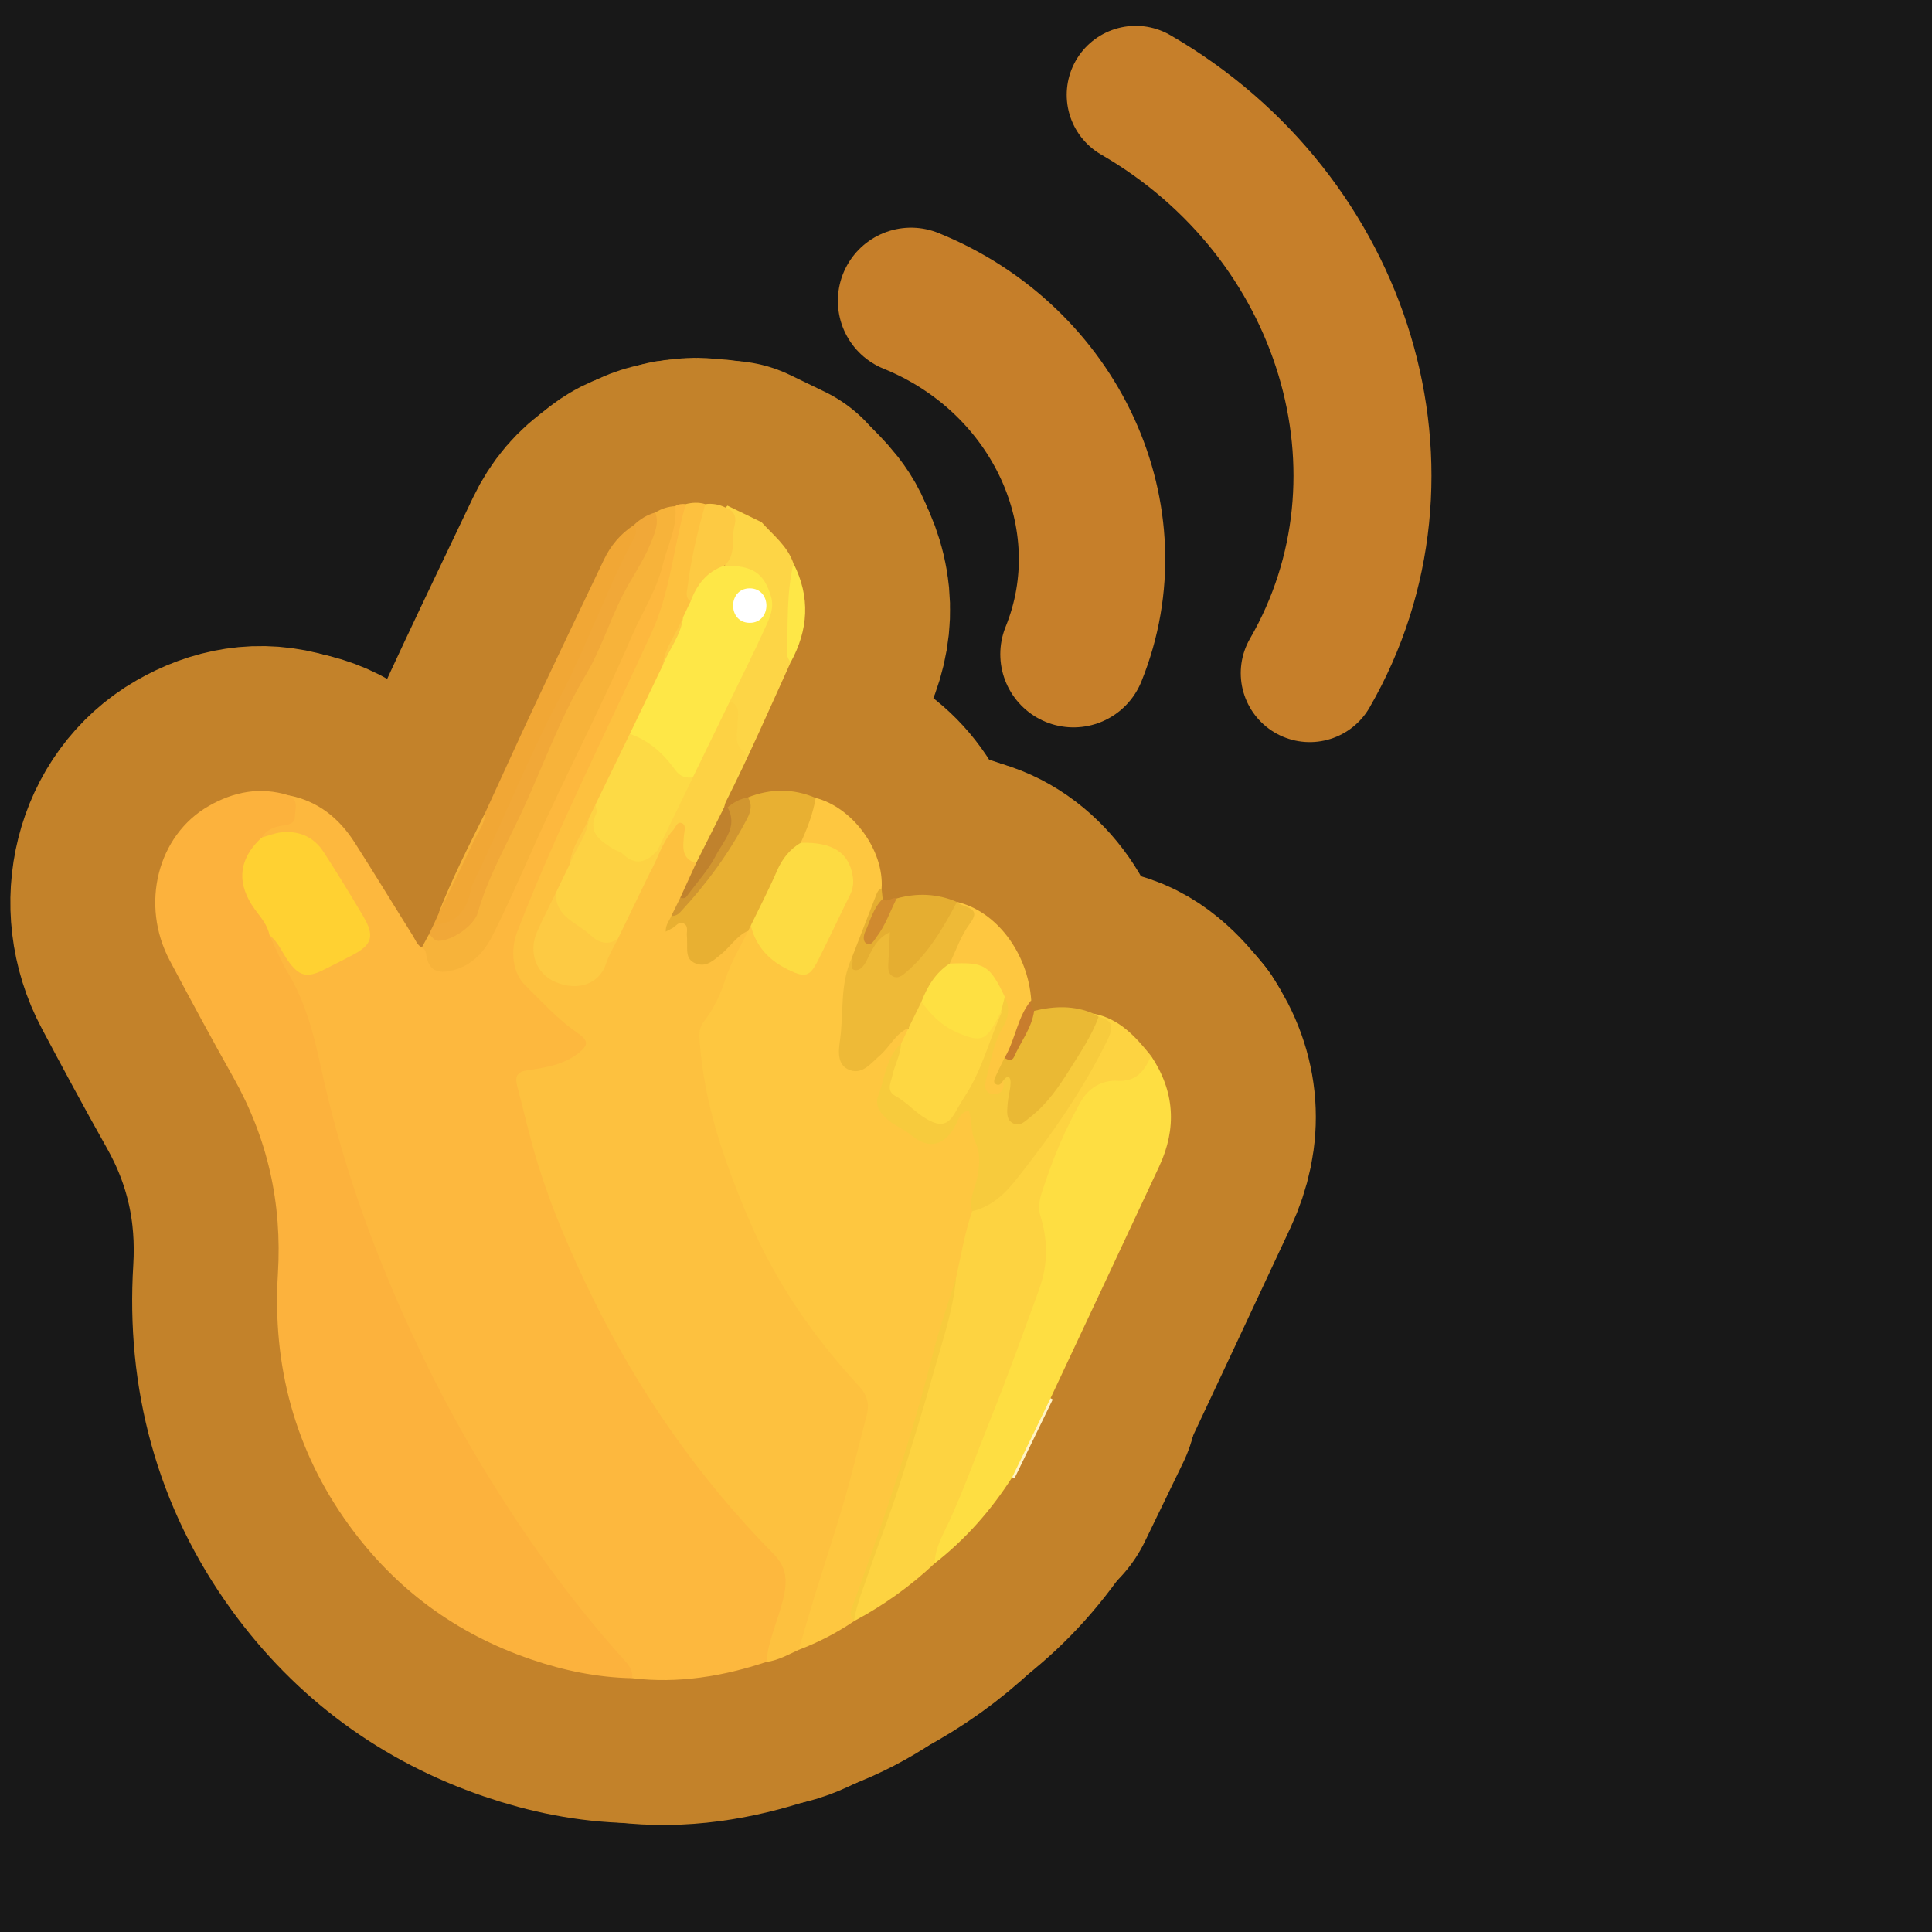 <?xml version="1.0" encoding="UTF-8"?>
<svg xmlns="http://www.w3.org/2000/svg" width="280" height="280" xmlns:xlink="http://www.w3.org/1999/xlink" viewBox="0 0 280 280">
  <rect x="0" y="0" width="280" height="280" fill="#333333" stroke="none"/>
  <g id="Layer_8" data-name="Layer 8">
    <rect x="-2768.911" y="-1106.199" width="6875.234" height="4669.277" fill="#181818" stroke="#181818" stroke-miterlimit="10"/>
  </g>
  <g id="Pattern">
    <a xlink:href="https://www.notion.so/dmmnotes/disposition-processes-fb1e9ec7314f439eb39460a6edf4e078?pvs=4">
      <g>
        <g>
          <path d="M110.367,75.673c1.687,1.882,3.773,3.455,4.627,5.981.132,4.801-.619,9.575-.429,14.378-3.076,6.803-6.069,13.644-9.437,20.311-.867-.684-.238-1.404.01-2.055.398-1.044.921-2.039,1.441-3.029.522-.996.683-1.924.038-2.958-.541-.867-.46-1.895-.346-2.868.16-1.362.001-2.645-.688-3.846.036-1.696,1.073-3.011,1.729-4.465.951-2.109,2.071-4.14,2.99-6.263,1.994-4.611.493-7.421-4.412-8.361-.278-.053-.541-.144-.786-.281-.275-1.682.718-3.164.732-4.843.012-1.36.057-2.626-.676-3.811.095-.087.182-.183.259-.286l4.946,2.398Z" fill="none" stroke="#c3822a" stroke-linecap="round" stroke-linejoin="round" stroke-width="42"/>
          <path d="M152.255,202.636c.109.054.215.115.317.182-1.845,3.805-3.69,7.61-5.535,11.415-.115-.042-.229-.089-.342-.139-.061-.197-.206-.392-.14-.598,1.215-3.775,2.927-7.31,5.142-10.6.121-.18.364-.186.557-.259Z" fill="none" stroke="#c3822a" stroke-linecap="round" stroke-linejoin="round" stroke-width="42"/>
          <path d="M111.07,240.862c-6.327,2.092-12.778,3.163-19.455,2.358-2.252-3.507-5.196-6.463-7.769-9.716-6.218-7.861-11.841-16.114-16.807-24.809-6.832-11.96-12.438-24.478-16.667-37.592-2.14-6.636-3.937-13.375-5.219-20.231-.502-2.683-1.451-5.144-2.792-7.471-1.163-2.018-2.041-4.176-3.181-6.203-.295-.524-.714-1.109-.111-1.723.953-.033,1.297.729,1.724,1.356.515.757.989,1.544,1.547,2.269,1.447,1.879,2.203,2.051,4.294.988,1.444-.734,2.888-1.468,4.323-2.22,2.286-1.198,2.635-2.06,1.432-4.37-1.824-3.499-3.951-6.828-6.218-10.056-1.224-1.743-3.045-2.437-5.175-2.262-.494.041-.963.204-1.441.326-.542.138-1.09.337-1.629-.015-.191-1.352.909-1.627,1.77-1.984,2.978-1.235,3.029-1.288,2.106-4.246,4.26.803,7.338,3.308,9.607,6.857,2.869,4.489,5.631,9.046,8.464,13.558.363.578.575,1.299,1.266,1.633.715-.079.941.452,1.23.946,1.151,1.968,2.258,2.337,4.288,1.254,2.047-1.092,3.507-2.788,4.54-4.865,2.292-4.604,4.307-9.331,6.395-14.028,2.718-6.114,6.133-11.933,8.623-18.13,2.84-7.066,6.857-13.591,9.243-20.843.9-2.735,1.355-5.598,2.399-8.29.467-.313.99-.344,1.527-.295.414.834.131,1.668-.052,2.478-1.954,8.663-3.961,17.288-8.402,25.147-2.11,3.735-3.838,7.691-5.657,11.584-3.693,7.906-6.999,15.981-10.192,24.097-1.019,2.591.547,4.74,2.153,6.653,2.046,2.437,4.538,4.399,6.988,6.408,1.524,1.25,1.457,2.366-.108,3.644-1.634,1.334-3.628,1.832-5.632,2.264-3.222.694-3.282.793-2.502,4.072,2.26,9.497,5.617,18.593,9.882,27.368,6.895,14.185,15.744,26.998,26.806,38.256,1.225,1.247,1.953,2.68,1.736,4.355-.517,3.986-1.7,7.804-3.337,11.478Z" fill="none" stroke="#c3822a" stroke-linecap="round" stroke-linejoin="round" stroke-width="42"/>
          <path d="M111.07,240.862c.304-3.521,2.03-6.668,2.644-10.117.384-2.158.047-3.859-1.586-5.516-10.772-10.934-19.457-23.36-26.23-37.135-3.07-6.244-5.831-12.616-7.9-19.257-1.186-3.808-2.068-7.711-3.071-11.576-.329-1.267.086-1.944,1.49-2.147,2.567-.37,5.162-.774,7.313-2.413,1.604-1.223,1.603-1.88-.055-3.014-2.84-1.943-5.107-4.509-7.545-6.881-1.927-1.874-2.161-5.187-1.188-7.713,5.742-14.897,12.998-29.102,19.584-43.614,2.388-5.262,3.031-11.315,4.473-17.006.12-.474.257-.943.387-1.415.945-.241,1.889-.286,2.833.003.432.906.062,1.773-.142,2.642-.667,2.845-1.33,5.689-1.766,8.582-.157,1.044-.165,2.073.018,3.111-.076.881-.451,1.655-.846,2.423-1.033,2.324-2.503,4.455-3.054,6.989-1.271,3.39-3.017,6.556-4.599,9.799-1.56,3.401-3.234,6.746-4.867,10.111-.42.658-.728,1.376-1.074,2.073-.946,2.192-2.336,4.188-2.88,6.556-.403,1.438-1.141,2.73-1.771,4.068-1.021,1.915-2.016,3.85-2.822,5.864-1.14,2.85-.163,5.227,2.523,6.454,2.673,1.221,4.983.346,6.395-2.455.63-1.25,1.267-2.499,1.793-3.802,1.429-2.988,2.864-5.969,4.323-8.938.843-1.447,1.505-2.987,2.252-4.484.407-.816.883-1.573,1.514-2.243.497-.528,1.024-1.107,1.772-.792.629.265.758,1.018.683,1.641-.214,1.775.367,3.269,1.441,4.627-.038,1.863-1.309,3.234-1.933,4.862-.373.846-.815,1.659-1.226,2.484-.169.385-.396.742-.645,1.178.725-.075,1.37-.772,2.085-.212.627.491.591,1.224.68,1.922.161,1.257-.478,2.938,1.177,3.513,1.59.553,2.518-.9,3.581-1.772.709-.581,1.28-1.318,2.001-1.876.481-.372.976-1.206,1.731-.319.065.437-.012.87-.227,1.229-2.282,3.803-2.936,8.39-5.758,11.936-.705.886-.681,1.962-.594,3.035.315,3.873.989,7.692,2.052,11.419,3.898,13.666,10.071,26.151,19.84,36.605,2.283,2.444,2.642,4.733,1.879,7.828-2.38,9.65-5.574,19.053-8.375,28.575-.354,1.203-.796,2.41-1.621,3.412-1.522.694-2.99,1.533-4.688,1.757Z" fill="none" stroke="#c3822a" stroke-linecap="round" stroke-linejoin="round" stroke-width="42"/>
          <path d="M41.803,115.261c1.557.645.959,2.021.936,3.101-.022,1.03-.957,1.182-1.838,1.299-1.211.16-2.285.634-2.979,1.726.204.754-.385,1.14-.76,1.62-1.745,2.233-1.92,4.735-.506,7.224.624,1.098,1.372,2.118,1.999,3.21.361.63.982,1.266.398,2.097.881,1.815,1.634,3.706,2.667,5.43,2.527,4.216,3.737,8.824,4.764,13.585,2.118,9.823,5.113,19.382,8.89,28.725,4.165,10.303,9.033,20.227,14.799,29.705,5.921,9.733,12.531,18.979,20.17,27.46.708.786,1.423,1.587,1.27,2.776-5.043-.102-9.901-1.105-14.674-2.736-10.85-3.708-19.642-10.195-26.357-19.443-7.882-10.855-11.114-23.182-10.306-36.414.627-10.261-1.485-19.658-6.49-28.543-3.141-5.575-6.172-11.214-9.177-16.864-4.313-8.108-1.799-18.14,5.64-22.405,3.603-2.066,7.46-2.838,11.553-1.554Z" fill="none" stroke="#c3822a" stroke-linecap="round" stroke-linejoin="round" stroke-width="42"/>
          <path d="M115.758,239.105c.748-2.536,1.47-5.08,2.248-7.607,1.459-4.737,3.027-9.442,4.406-14.202,1.165-4.023,2.109-8.109,3.19-12.157.458-1.714.075-2.983-1.193-4.352-6.575-7.096-11.999-14.988-15.813-23.921-3.567-8.356-6.57-16.869-7.201-26.044-.07-1.021-.068-1.9.604-2.756,1.436-1.828,2.387-3.868,3.116-6.117.795-2.455,2.186-4.716,3.318-7.062-.079-.395.081-.657.445-.807.684.231.981.826,1.135,1.428.66,2.578,2.901,3.483,4.87,4.664,1.195.716,2.217.337,2.855-.822,1.869-3.393,3.666-6.84,5.04-10.455,1.034-2.722-1.111-5.626-4.157-6.154-.918-.159-2.02.238-2.703-.774.364-2.254.958-4.424,2.297-6.323,5.379,1.364,9.945,7.644,9.554,13.138-.559,3.581-2.729,6.575-3.65,10.023-.954,1.687-1.35,3.496-1.248,5.436.106,2.043-.702,4.005-.626,6.04.055,1.474-.507,3.409,1.247,4.104,1.569.621,2.631-.913,3.704-1.882.936-.846,1.646-1.914,2.577-2.757.536-.486,1.053-1.444,2.026-.586.09.863-.339,1.532-.803,2.19-1.881,2.156-2.285,4.947-3.117,7.528-.507,1.574.579,2.78,1.889,3.415,2.041.989,3.523,3.581,6.348,2.452,1.027-.41,1.541-1.395,2.072-2.319.489-.851.99-1.961,2.14-1.687.908.217.709,1.401,1.024,2.152,1.808,4.315.702,8.569-.134,12.839-.669,3.286-1.43,6.55-2.21,9.812-1.56,5.097-2.985,10.231-4.421,15.362-2.324,8.31-5.007,16.505-7.829,24.66-1.027,2.968-2.321,5.871-2.877,8.997-.018.119-.036.239-.055.358-2.528,1.707-5.215,3.106-8.068,4.186Z" fill="none" stroke="#c3822a" stroke-linecap="round" stroke-linejoin="round" stroke-width="42"/>
          <path d="M138.553,185.213c.728-3.239,1.261-6.525,2.341-9.678.057-.203.102-.46.288-.544,4.896-2.204,7.489-6.693,10.414-10.759,3.069-4.267,6.003-8.656,8.201-13.48.585-1.284.685-2.261-.728-2.966-.291-.23-.521-.5-.581-.881,3.761.714,6.104,3.356,8.344,6.138-.161,2.405-1.38,3.922-3.692,4.035-3.62.177-5.755,2.023-7.219,5.226-1.348,2.951-2.619,5.924-3.735,8.962-.764,2.078-1.023,4.18-.395,6.415.858,3.052.597,6.028-.502,9.099-3.25,9.081-6.748,18.061-10.358,27.002-1.736,4.299-3.242,8.694-5.467,12.783-3.505,3.306-7.39,6.083-11.639,8.353l-.04-.075c-.45-1.1.11-2.095.453-3.04,4.505-12.402,8.636-24.919,12.009-37.683.784-2.966,1.647-5.91,2.307-8.908Z" fill="none" stroke="#c3822a" stroke-linecap="round" stroke-linejoin="round" stroke-width="42"/>
          <path d="M135.464,226.566c.039-2.255,1.25-4.207,2.116-6.102,2.219-4.857,4.004-9.884,5.986-14.819,2.47-6.151,4.713-12.413,6.986-18.649,1.378-3.779,1.336-7.21.214-10.858-.484-1.576.16-3.116.622-4.506,1.372-4.132,3.088-8.153,5.232-11.952,1.105-1.958,3.063-3.166,5.243-3.038,2.857.169,3.999-1.46,4.969-3.599,3.416,5.108,3.748,10.465,1.172,15.991-5.226,11.212-10.497,22.402-15.749,33.602-1.853,3.819-3.706,7.638-5.559,11.457-3.057,4.776-6.748,8.981-11.232,12.472Z" fill="none" stroke="#c3822a" stroke-linecap="round" stroke-linejoin="round" stroke-width="42"/>
          <path d="M97.858,73.354c.365,3.042-1.136,5.698-1.811,8.518-.872,3.646-2.965,6.8-4.427,10.211-4.459,10.397-9.731,20.415-14.329,30.738-1.912,4.291-3.814,8.59-5.918,12.782-1.266,2.521-3.205,4.557-6.26,5.139-1.924.366-2.981-.32-3.305-2.203-.086-.5-.155-.975-.667-1.228.332-.614.663-1.229.995-1.843,4.26-.136,5.364-1.077,7.01-5.009,2.006-4.793,4.138-9.549,6.392-14.218,3.085-6.391,5.329-13.184,8.99-19.279,2.792-4.65,4.047-10.02,7.2-14.502,1.698-2.413,2.563-5.296,3.248-8.183.882-.555,1.841-.868,2.883-.921Z" fill="none" stroke="#c3822a" stroke-linecap="round" stroke-linejoin="round" stroke-width="42"/>
          <path d="M62.872,133.945c.226-.5.452-1.001.678-1.501,1.319-3.689,3.349-7.047,4.937-10.61.596-1.336,1.406-2.575,1.811-3.998,2.44-5.304,4.846-10.623,7.328-15.907,3.263-6.945,6.583-13.864,9.885-20.79.987-2.07,2.41-3.773,4.341-5.033.87.36.774,1.075.631,1.783-.112.555-.366,1.065-.61,1.573-4.693,9.776-8.882,19.786-13.786,29.466-3.596,7.098-6.661,14.442-9.73,21.781-.587,1.404-1.399,2.637-2.809,3.303-.86.406-1.812.951-2.676-.065Z" fill="none" stroke="#c3822a" stroke-linecap="round" stroke-linejoin="round" stroke-width="42"/>
          <path d="M62.872,133.945c2.674.033,4.46-1.419,5.19-4.209.159-.606.264-1.245.533-1.802,4.228-8.728,7.78-17.771,12.3-26.362,3.996-7.595,6.856-15.716,10.832-23.319.363-.695.745-1.394.125-2.149.891-.867,1.922-1.493,3.123-1.83.577,1.596-.09,3.021-.66,4.436-1.105,2.743-2.87,5.141-4.179,7.769-1.859,3.731-3.121,7.792-5.247,11.348-3.805,6.362-6.225,13.344-9.337,20-2.211,4.728-4.851,9.336-6.297,14.431-.555,1.956-3.819,4.139-5.751,4.095-.682-.015-.841-.707-1.368-.889.246-.507.491-1.014.737-1.521Z" fill="none" stroke="#c3822a" stroke-linecap="round" stroke-linejoin="round" stroke-width="42"/>
          <path d="M100.091,87.144c-.834-.548-.535-1.335-.443-2.082.503-4.076,1.458-8.055,2.57-12.001,1.033-.134,2.013.041,2.944.5,1.232.476,1.639,1.308,1.292,2.616-.513,1.931.34,4.211-1.493,5.807-1.827,1.528-3.301,3.389-4.87,5.16Z" fill="none" stroke="#c3822a" stroke-linecap="round" stroke-linejoin="round" stroke-width="42"/>
          <path d="M70.298,117.835c.021,1.485-.94,2.596-1.521,3.836-1.694,3.613-3.478,7.184-5.227,10.772,1.904-5.029,4.367-9.8,6.748-14.608Z" fill="none" stroke="#c3822a" stroke-linecap="round" stroke-linejoin="round" stroke-width="42"/>
          <path d="M118.215,115.644c-.387,2.278-1.21,4.409-2.167,6.497-2.635,3.283-4.101,7.216-6.053,10.879-.262.492-.585.957-1.181,1.112-.127.252-.254.503-.381.755-1.651.733-2.576,2.312-3.925,3.404-1.117.904-2.124,1.939-3.69,1.337-1.552-.597-1.174-2.042-1.245-3.264-.012-.21.016-.424-.015-.63-.097-.658.293-1.514-.494-1.905-.693-.344-1.106.411-1.636.696-.282.152-.567.297-.948.496-.036-1.023.537-1.595.813-2.279,3.979-3.973,7.12-8.574,10.026-13.353.715-1.176.636-2.565,1.062-3.817,3.288-1.303,6.567-1.327,9.835.072Z" fill="none" stroke="#c3822a" stroke-linecap="round" stroke-linejoin="round" stroke-width="42"/>
          <path d="M158.488,146.905c.246.15.492.3.738.45.285.735.001,1.396-.326,2.017-2.298,4.362-4.709,8.659-8.312,12.116-1.09,1.046-2.305,2.48-4.002,1.555-1.543-.841-1.1-2.557-1.032-4.024.024-.527.676-1.234-.334-1.549-1.373.264-1.644-.52-1.401-1.588.235-1.031.689-1.991,1.572-2.669.926-.157,1.332-.837,1.743-1.597.919-1.701,1.458-3.607,2.74-5.113,2.91-.712,5.792-.811,8.612.401Z" fill="none" stroke="#c3822a" stroke-linecap="round" stroke-linejoin="round" stroke-width="42"/>
          <path d="M100.879,125.104c-2.223-.693-1.878-2.44-1.743-4.14.046-.582.372-1.42-.376-1.683-.637-.225-.826.61-1.188,1.006-1.654,1.809-2.231,4.205-3.42,6.267-1.244-1.436.445-2.406.57-3.627,1.694-3.526,3.383-7.054,5.13-10.554,1.339-2.933,2.786-5.814,4.203-8.708.395-.807.741-1.69,1.714-2.022,1.671.625,1.127,2.067,1.123,3.242-.005,1.422-.605,2.88.904,4.02.634.479-.071,1.147-.276,1.701-.719,1.945-2.17,3.585-2.391,5.738-.067.238-.133.476-.2.714-.489,3.116-1.62,5.909-4.05,8.047Z" fill="none" stroke="#c3822a" stroke-linecap="round" stroke-linejoin="round" stroke-width="42"/>
          <path d="M145.57,153.336c-.452.931-.925,1.853-1.345,2.799-.162.366-.296.866.227,1.051.476.169.722-.26.951-.607.922.718.322,1.362-.158,1.926-.446.523-1.085.62-1.734.359-.917-.368-1.284-1.143-1.147-2.034.405-2.633.899-5.253,2.206-7.629.733-1.334,1.145-2.713.64-4.229-.424-.805-.651-1.708-1.156-2.473-1.035-1.567-2.436-2.456-4.385-2.433-.772.009-1.718.355-2.193-.684.157-1.729,1.049-3.204,1.924-4.587,1.022-1.615.963-2.754-.658-3.77-.03-.106-.058-.213-.086-.32,5.728,1.318,10.331,7.399,10.799,14.264-.58,1.711-1.133,3.432-1.762,5.123-.454,1.222-.799,2.567-2.122,3.242Z" fill="none" stroke="#c3822a" stroke-linecap="round" stroke-linejoin="round" stroke-width="42"/>
          <path d="M123.431,138.872c1.186-3.058,2.375-6.114,3.557-9.174.155-.402.311-.789.78-.916.052.498.105.995.157,1.493-.32,1.834-1.615,3.341-2.031,5.582,2.19-1.647,2.127-4.356,4.055-5.646,2.958-.82,5.863-.713,8.705.495 0.0 0-.019.107-.019.107.191.578.061,1.136-.221,1.626-1.792,3.107-3.615,6.196-6.387,8.572-.759.651-1.598,1.285-2.661.854-1.096-.444-1.131-1.501-1.183-2.501-.05-.964.086-1.927.147-3.013-.946.51-1.253,1.304-1.665,2.005-.285.484-.504,1.009-.855,1.451-.537.679-1.188,1.422-2.096,1.087-1.081-.398-.139-1.343-.284-2.024Z" fill="none" stroke="#c3822a" stroke-linecap="round" stroke-linejoin="round" stroke-width="42"/>
          <path d="M108.38,115.572c.709,1.014.392,2.117-.065,3.003-2.581,4.994-5.892,9.485-9.711,13.604-.341.368-.774.611-1.311.564.435-.883.87-1.767,1.305-2.65,2.394-3.001,4.727-6.036,6.309-9.58.511-1.145.258-2.353.537-3.503.863-.717,1.816-1.248,2.938-1.437Z" fill="none" stroke="#c3822a" stroke-linecap="round" stroke-linejoin="round" stroke-width="42"/>
          <path d="M114.566,96.032c-.169-.378-.493-.76-.483-1.133.112-4.427-.11-8.88.912-13.244,2.483,4.871,2.167,9.658-.429,14.378Z" fill="none" stroke="#c3822a" stroke-linecap="round" stroke-linejoin="round" stroke-width="42"/>
          <path d="M105.442,117.01c1.58,2.812-.595,4.841-1.674,6.947-1.097,2.14-2.797,3.97-4.234,5.936-.251.343-.586.319-.938.2.761-1.663,1.522-3.326,2.283-4.989,1.35-2.683,2.7-5.365,4.05-8.048.171-.015.342-.031.513-.046Z" fill="none" stroke="#c3822a" stroke-linecap="round" stroke-linejoin="round" stroke-width="42"/>
          <path d="M129.95,130.212c-.948,1.87-1.618,3.893-2.905,5.573-.341.445-.724,1.32-1.427.979-.627-.305-.466-1.213-.227-1.73.754-1.629,1.178-3.449,2.536-4.758.696.658,1.34-.345,2.024-.064Z" fill="none" stroke="#c3822a" stroke-linecap="round" stroke-linejoin="round" stroke-width="42"/>
          <path d="M145.57,153.336c1.609-2.643,1.843-5.924,3.884-8.366-.117.582-.169,1.146.421,1.534-.344,2.479-1.922,4.423-2.891,6.631-.318.726-.893.471-1.415.201Z" fill="none" stroke="#c3822a" stroke-linecap="round" stroke-linejoin="round" stroke-width="42"/>
          <path d="M105.769,101.641c-1.786,3.675-3.571,7.35-5.357,11.025-.692.493-1.53.702-2.09.037-2.06-2.446-4.576-4.364-7.04-6.349,1.586-3.302,3.172-6.603,4.759-9.905.6-2.506,2.413-4.5,2.966-7.025.362-.76.724-1.52,1.086-2.281.894-2.408,2.341-4.295,4.87-5.16,4.128-.04,5.76,1.052,6.781,4.475.505,1.693-.234,3.17-.877,4.587-1.618,3.569-3.388,7.068-5.097,10.596Z" fill="none" stroke="#c3822a" stroke-linecap="round" stroke-linejoin="round" stroke-width="42"/>
          <path d="M39.054,135.538c-.27-1.505-1.299-2.606-2.137-3.771-2.453-3.41-2.662-6.971,1.007-10.381.944-.259,1.874-.65,2.835-.753,2.585-.277,4.727.662,6.145,2.85,1.979,3.054,3.879,6.162,5.73,9.296,1.698,2.875,1.32,4.132-1.533,5.634-1.423.749-2.857,1.477-4.298,2.189-2.368,1.17-3.507.828-5.052-1.35-.885-1.247-1.426-2.747-2.696-3.714Z" fill="none" stroke="#c3822a" stroke-linecap="round" stroke-linejoin="round" stroke-width="42"/>
          <path d="M91.281,106.355c2.831.972,4.916,2.924,6.617,5.275.697.964,1.491,1.141,2.514,1.036-1.721,3.553-3.442,7.105-5.163,10.658-.593.401-.814,1.108-1.318,1.589-.688.656-1.449.874-2.27.344-1.464-.945-3.019-1.73-4.469-2.709-1.604-1.083-2.049-2.357-1.315-4.106.242-.576.463-1.164.409-1.811,1.665-3.425,3.329-6.851,4.994-10.276Z" fill="none" stroke="#c3822a" stroke-linecap="round" stroke-linejoin="round" stroke-width="42"/>
          <path d="M86.287,116.631c.059.409.299.905.15,1.213-1.354,2.808.552,4.018,2.49,5.218.415.257.968.347,1.301.673,1.857,1.816,3.471,1.225,5.021-.411-.32,1.092-1.401,1.925-1.097,3.228-1.537,3.171-3.074,6.342-4.612,9.514-1.202,1.302-2.419,1.342-3.82.223-1.031-.824-2.08-1.647-3.192-2.36-1.715-1.099-2.514-2.521-1.954-4.561.675-1.395,1.35-2.79,2.024-4.185.526-2.381,2.258-4.262,2.762-6.653.309-.633.618-1.267.927-1.9Z" fill="none" stroke="#c3822a" stroke-linecap="round" stroke-linejoin="round" stroke-width="42"/>
          <path d="M80.574,129.369c-.169,3.505,3.023,4.314,4.95,6.118,1.154,1.081,2.499,1.63,4.016.579-.582,1.202-1.31,2.357-1.715,3.615-.866,2.687-3.813,4.125-7.331,2.639-2.809-1.186-3.95-4.342-2.667-7.255.849-1.928,1.827-3.8,2.747-5.697Z" fill="none" stroke="#c3822a" stroke-linecap="round" stroke-linejoin="round" stroke-width="42"/>
          <path d="M99.005,89.425c-.289,2.637-2.039,4.658-2.966,7.025.286-2.638,2.056-4.651,2.966-7.025Z" fill="none" stroke="#c3822a" stroke-linecap="round" stroke-linejoin="round" stroke-width="42"/>
          <path d="M85.36,118.531c-.205,2.515-1.922,4.402-2.762,6.653.202-2.516,1.921-4.402,2.762-6.653Z" fill="none" stroke="#c3822a" stroke-linecap="round" stroke-linejoin="round" stroke-width="42"/>
          <path d="M145.623,144.465c.75,1.504.57,2.989-.256,4.366-1.39,2.318-1.784,4.94-2.423,7.488-.246.983-.36,2.146,1.033,2.242,1.231.085,1.617-.835,1.424-1.981.795-.994,1.087-.345,1.057.414-.042,1.04-.371,2.068-.433,3.109-.057.958-.255,2.134.762,2.681,1.052.565,1.841-.351,2.596-.942,2.353-1.842,4.039-4.281,5.592-6.761,1.556-2.486,3.231-4.933,4.251-7.724,2.026.49,2.206,1.457,1.296,3.323-3.578,7.334-8.228,13.949-13.272,20.304-1.657,2.087-3.609,3.915-6.356,4.553-.538-1.878.542-3.527.818-5.285.26-1.652.372-3.221-.357-4.712-.698-1.428-.407-3.033-.946-4.565-1.249.17-1.467,1.209-1.887,2.024-1.565,3.034-3.879,3.673-6.454,1.527-1.089-.908-2.403-1.373-3.476-2.312-1.145-1.002-1.817-2.079-1.296-3.45.967-2.548,1.095-5.482,3.284-7.496,1.012.801.248,1.666.024,2.451-1.189,4.181-1.209,4.176,2.247,6.773.337.254.701.468,1.056.695,2.413,1.545,2.804,1.339,4.472-1.097,2.854-4.166,4.188-9.008,6.277-13.51.232-.745.111-1.655.967-2.113Z" fill="none" stroke="#c3822a" stroke-linecap="round" stroke-linejoin="round" stroke-width="42"/>
          <path d="M108.813,134.132c1.275-2.639,2.632-5.243,3.797-7.93.754-1.74,1.831-3.096,3.437-4.061,4.648-.11,6.999,1.416,7.54,4.863.147.937.051,1.793-.378,2.657-1.565,3.157-3.051,6.353-4.638,9.498-1.22,2.418-1.872,2.557-4.3,1.394-2.789-1.336-4.713-3.367-5.459-6.42Z" fill="none" stroke="#c3822a" stroke-linecap="round" stroke-linejoin="round" stroke-width="42"/>
          <path d="M123.431,138.872c.499.496-.539,1.597.541,1.725.681.08,1.233-.62,1.562-1.258.817-1.586,1.442-3.315,3.435-4.241-.085,1.692-.168,3.206-.234,4.721-.028.649.015,1.34.657,1.672.745.385,1.352-.091,1.893-.552,3.266-2.781,5.386-6.398,7.351-10.125.383.164.759.347,1.15.489,1.454.529,1.917,1.035.746,2.6-1.267,1.694-1.962,3.816-2.907,5.751.146.769-.43,1.146-.894,1.538-1.399,1.181-1.946,2.88-2.756,4.421-.661,1.194-.871,2.696-2.298,3.365-1.902.801-2.709,2.747-4.179,4.009-1.268,1.088-2.451,2.728-4.253,2.126-2.007-.67-1.721-2.82-1.503-4.378.553-3.954-.041-8.08,1.689-11.862Z" fill="none" stroke="#c3822a" stroke-linecap="round" stroke-linejoin="round" stroke-width="42"/>
          <path d="M131.678,148.978c.62-1.266,1.24-2.532,1.86-3.798.681-.149,1.045.323,1.355.771,1.163,1.687,2.889,2.574,4.677,3.391,2.019.923,2.47.806,3.861-.988.5-.645.751-1.527,1.654-1.806.023.066.085.15.064.197-1.769,4.014-2.85,8.336-5.26,12.053-.534.824-1.015,1.666-1.503,2.512-1.081,1.874-2.211,1.931-4.067.88-1.672-.947-2.877-2.439-4.543-3.351-1.405-.768-.642-1.992-.433-3.003.32-1.543,1.189-2.946,1.238-4.571.366-.763.732-1.526,1.098-2.288Z" fill="none" stroke="#c3822a" stroke-linecap="round" stroke-linejoin="round" stroke-width="42"/>
          <path d="M138.553,185.213c-.376,4.477-1.839,8.707-3.044,12.984-1.664,5.904-3.471,11.771-5.349,17.611-1.281,3.984-2.838,7.878-4.175,11.845-.8,2.374-1.811,4.691-2.2,7.193-.915-.802-.356-1.709-.072-2.494,4.316-11.886,8.376-23.848,11.48-36.122.94-3.717,2.23-7.346,3.359-11.016Z" fill="none" stroke="#c3822a" stroke-linecap="round" stroke-linejoin="round" stroke-width="42"/>
          <path d="M145.084,146.549c-.185.379-.363.761-.555,1.135-1.638,3.194-2.444,3.361-5.655,2.02-2.32-.969-3.92-2.59-5.336-4.525.866-2.209,2.032-4.197,4.087-5.526,5.067-.246,5.789.188,7.998,4.812-.18.695-.36,1.389-.539,2.084Z" fill="none" stroke="#c3822a" stroke-linecap="round" stroke-linejoin="round" stroke-width="42"/>
        </g>
        <g>
          <path d="M110.367,75.673c1.687,1.882,3.773,3.455,4.627,5.981.132,4.801-.619,9.575-.429,14.378-3.076,6.803-6.069,13.644-9.437,20.311-.867-.684-.238-1.404.01-2.055.398-1.044.921-2.039,1.441-3.029.522-.996.683-1.924.038-2.958-.541-.867-.46-1.895-.346-2.868.16-1.362.001-2.645-.688-3.846.036-1.696,1.073-3.011,1.729-4.465.951-2.109,2.071-4.14,2.99-6.263,1.994-4.611.493-7.421-4.412-8.361-.278-.053-.541-.144-.786-.281-.275-1.682.718-3.164.732-4.843.012-1.36.057-2.626-.676-3.811.095-.087.182-.183.259-.286l4.946,2.398Z" fill="#fdd546" stroke-width="0"/>
          <path d="M152.255,202.636c.109.054.215.115.317.182-1.845,3.805-3.69,7.61-5.535,11.415-.115-.042-.229-.089-.342-.139-.061-.197-.206-.392-.14-.598,1.215-3.775,2.927-7.31,5.142-10.6.121-.18.364-.186.557-.259Z" fill="#fff3c5" stroke-width="0"/>
          <path d="M111.07,240.862c-6.327,2.092-12.778,3.163-19.455,2.358-2.252-3.507-5.196-6.463-7.769-9.716-6.218-7.861-11.841-16.114-16.807-24.809-6.832-11.96-12.438-24.478-16.667-37.592-2.14-6.636-3.937-13.375-5.219-20.231-.502-2.683-1.451-5.144-2.792-7.471-1.163-2.018-2.041-4.176-3.181-6.203-.295-.524-.714-1.109-.111-1.723.953-.033,1.297.729,1.724,1.356.515.757.989,1.544,1.547,2.269,1.447,1.879,2.203,2.051,4.294.988,1.444-.734,2.888-1.468,4.323-2.22,2.286-1.198,2.635-2.06,1.432-4.37-1.824-3.499-3.951-6.828-6.218-10.056-1.224-1.743-3.045-2.437-5.175-2.262-.494.041-.963.204-1.441.326-.542.138-1.09.337-1.629-.015-.191-1.352.909-1.627,1.77-1.984,2.978-1.235,3.029-1.288,2.106-4.246,4.26.803,7.338,3.308,9.607,6.857,2.869,4.489,5.631,9.046,8.464,13.558.363.578.575,1.299,1.266,1.633.715-.079.941.452,1.23.946,1.151,1.968,2.258,2.337,4.288,1.254,2.047-1.092,3.507-2.788,4.54-4.865,2.292-4.604,4.307-9.331,6.395-14.028,2.718-6.114,6.133-11.933,8.623-18.13,2.84-7.066,6.857-13.591,9.243-20.843.9-2.735,1.355-5.598,2.399-8.29.467-.313.99-.344,1.527-.295.414.834.131,1.668-.052,2.478-1.954,8.663-3.961,17.288-8.402,25.147-2.11,3.735-3.838,7.691-5.657,11.584-3.693,7.906-6.999,15.981-10.192,24.097-1.019,2.591.547,4.74,2.153,6.653,2.046,2.437,4.538,4.399,6.988,6.408,1.524,1.25,1.457,2.366-.108,3.644-1.634,1.334-3.628,1.832-5.632,2.264-3.222.694-3.282.793-2.502,4.072,2.26,9.497,5.617,18.593,9.882,27.368,6.895,14.185,15.744,26.998,26.806,38.256,1.225,1.247,1.953,2.68,1.736,4.355-.517,3.986-1.7,7.804-3.337,11.478Z" fill="#fdb83e" stroke-width="0"/>
          <path d="M111.07,240.862c.304-3.521,2.03-6.668,2.644-10.117.384-2.158.047-3.859-1.586-5.516-10.772-10.934-19.457-23.36-26.23-37.135-3.07-6.244-5.831-12.616-7.9-19.257-1.186-3.808-2.068-7.711-3.071-11.576-.329-1.267.086-1.944,1.49-2.147,2.567-.37,5.162-.774,7.313-2.413,1.604-1.223,1.603-1.88-.055-3.014-2.84-1.943-5.107-4.509-7.545-6.881-1.927-1.874-2.161-5.187-1.188-7.713,5.742-14.897,12.998-29.102,19.584-43.614,2.388-5.262,3.031-11.315,4.473-17.006.12-.474.257-.943.387-1.415.945-.241,1.889-.286,2.833.003.432.906.062,1.773-.142,2.642-.667,2.845-1.33,5.689-1.766,8.582-.157,1.044-.165,2.073.018,3.111-.076.881-.451,1.655-.846,2.423-1.033,2.324-2.503,4.455-3.054,6.989-1.271,3.39-3.017,6.556-4.599,9.799-1.56,3.401-3.234,6.746-4.867,10.111-.42.658-.728,1.376-1.074,2.073-.946,2.192-2.336,4.188-2.88,6.556-.403,1.438-1.141,2.73-1.771,4.068-1.021,1.915-2.016,3.85-2.822,5.864-1.14,2.85-.163,5.227,2.523,6.454,2.673,1.221,4.983.346,6.395-2.455.63-1.25,1.267-2.499,1.793-3.802,1.429-2.988,2.864-5.969,4.323-8.938.843-1.447,1.505-2.987,2.252-4.484.407-.816.883-1.573,1.514-2.243.497-.528,1.024-1.107,1.772-.792.629.265.758,1.018.683,1.641-.214,1.775.367,3.269,1.441,4.627-.038,1.863-1.309,3.234-1.933,4.862-.373.846-.815,1.659-1.226,2.484-.169.385-.396.742-.645,1.178.725-.075,1.37-.772,2.085-.212.627.491.591,1.224.68,1.922.161,1.257-.478,2.938,1.177,3.513,1.59.553,2.518-.9,3.581-1.772.709-.581,1.28-1.318,2.001-1.876.481-.372.976-1.206,1.731-.319.065.437-.012.87-.227,1.229-2.282,3.803-2.936,8.39-5.758,11.936-.705.886-.681,1.962-.594,3.035.315,3.873.989,7.692,2.052,11.419,3.898,13.666,10.071,26.151,19.84,36.605,2.283,2.444,2.642,4.733,1.879,7.828-2.38,9.65-5.574,19.053-8.375,28.575-.354,1.203-.796,2.41-1.621,3.412-1.522.694-2.99,1.533-4.688,1.757Z" fill="#fdc13f" stroke-width="0"/>
          <path d="M41.803,115.261c1.557.645.959,2.021.936,3.101-.022,1.03-.957,1.182-1.838,1.299-1.211.16-2.285.634-2.979,1.726.204.754-.385,1.14-.76,1.62-1.745,2.233-1.92,4.735-.506,7.224.624,1.098,1.372,2.118,1.999,3.21.361.63.982,1.266.398,2.097.881,1.815,1.634,3.706,2.667,5.43,2.527,4.216,3.737,8.824,4.764,13.585,2.118,9.823,5.113,19.382,8.89,28.725,4.165,10.303,9.033,20.227,14.799,29.705,5.921,9.733,12.531,18.979,20.17,27.46.708.786,1.423,1.587,1.27,2.776-5.043-.102-9.901-1.105-14.674-2.736-10.85-3.708-19.642-10.195-26.357-19.443-7.882-10.855-11.114-23.182-10.306-36.414.627-10.261-1.485-19.658-6.49-28.543-3.141-5.575-6.172-11.214-9.177-16.864-4.313-8.108-1.799-18.14,5.64-22.405,3.603-2.066,7.46-2.838,11.553-1.554Z" fill="#fcb23d" stroke-width="0"/>
          <path d="M115.758,239.105c.748-2.536,1.47-5.08,2.248-7.607,1.459-4.737,3.027-9.442,4.406-14.202,1.165-4.023,2.109-8.109,3.19-12.157.458-1.714.075-2.983-1.193-4.352-6.575-7.096-11.999-14.988-15.813-23.921-3.567-8.356-6.57-16.869-7.201-26.044-.07-1.021-.068-1.9.604-2.756,1.436-1.828,2.387-3.868,3.116-6.117.795-2.455,2.186-4.716,3.318-7.062-.079-.395.081-.657.445-.807.684.231.981.826,1.135,1.428.66,2.578,2.901,3.483,4.87,4.664,1.195.716,2.217.337,2.855-.822,1.869-3.393,3.666-6.84,5.04-10.455,1.034-2.722-1.111-5.626-4.157-6.154-.918-.159-2.02.238-2.703-.774.364-2.254.958-4.424,2.297-6.323,5.379,1.364,9.945,7.644,9.554,13.138-.559,3.581-2.729,6.575-3.65,10.023-.954,1.687-1.35,3.496-1.248,5.436.106,2.043-.702,4.005-.626,6.04.055,1.474-.507,3.409,1.247,4.104,1.569.621,2.631-.913,3.704-1.882.936-.846,1.646-1.914,2.577-2.757.536-.486,1.053-1.444,2.026-.586.09.863-.339,1.532-.803,2.19-1.881,2.156-2.285,4.947-3.117,7.528-.507,1.574.579,2.78,1.889,3.415,2.041.989,3.523,3.581,6.348,2.452,1.027-.41,1.541-1.395,2.072-2.319.489-.851.99-1.961,2.14-1.687.908.217.709,1.401,1.024,2.152,1.808,4.315.702,8.569-.134,12.839-.669,3.286-1.43,6.55-2.21,9.812-1.56,5.097-2.985,10.231-4.421,15.362-2.324,8.31-5.007,16.505-7.829,24.66-1.027,2.968-2.321,5.871-2.877,8.997-.018.119-.036.239-.055.358-2.528,1.707-5.215,3.106-8.068,4.186Z" fill="#fec740" stroke-width="0"/>
          <path d="M138.553,185.213c.728-3.239,1.261-6.525,2.341-9.678.057-.203.102-.46.288-.544,4.896-2.204,7.489-6.693,10.414-10.759,3.069-4.267,6.003-8.656,8.201-13.48.585-1.284.685-2.261-.728-2.966-.291-.23-.521-.5-.581-.881,3.761.714,6.104,3.356,8.344,6.138-.161,2.405-1.38,3.922-3.692,4.035-3.62.177-5.755,2.023-7.219,5.226-1.348,2.951-2.619,5.924-3.735,8.962-.764,2.078-1.023,4.18-.395,6.415.858,3.052.597,6.028-.502,9.099-3.25,9.081-6.748,18.061-10.358,27.002-1.736,4.299-3.242,8.694-5.467,12.783-3.505,3.306-7.39,6.083-11.639,8.353l-.04-.075c-.45-1.1.11-2.095.453-3.04,4.505-12.402,8.636-24.919,12.009-37.683.784-2.966,1.647-5.91,2.307-8.908Z" fill="#fdd341" stroke-width="0"/>
          <path d="M135.464,226.566c.039-2.255,1.25-4.207,2.116-6.102,2.219-4.857,4.004-9.884,5.986-14.819,2.47-6.151,4.713-12.413,6.986-18.649,1.378-3.779,1.336-7.21.214-10.858-.484-1.576.16-3.116.622-4.506,1.372-4.132,3.088-8.153,5.232-11.952,1.105-1.958,3.063-3.166,5.243-3.038,2.857.169,3.999-1.46,4.969-3.599,3.416,5.108,3.748,10.465,1.172,15.991-5.226,11.212-10.497,22.402-15.749,33.602-1.853,3.819-3.706,7.638-5.559,11.457-3.057,4.776-6.748,8.981-11.232,12.472Z" fill="#fede42" stroke-width="0"/>
          <path d="M97.858,73.354c.365,3.042-1.136,5.698-1.811,8.518-.872,3.646-2.965,6.8-4.427,10.211-4.459,10.397-9.731,20.415-14.329,30.738-1.912,4.291-3.814,8.59-5.918,12.782-1.266,2.521-3.205,4.557-6.26,5.139-1.924.366-2.981-.32-3.305-2.203-.086-.5-.155-.975-.667-1.228.332-.614.663-1.229.995-1.843,4.26-.136,5.364-1.077,7.01-5.009,2.006-4.793,4.138-9.549,6.392-14.218,3.085-6.391,5.329-13.184,8.99-19.279,2.792-4.65,4.047-10.02,7.2-14.502,1.698-2.413,2.563-5.296,3.248-8.183.882-.555,1.841-.868,2.883-.921Z" fill="#f7b33a" stroke-width="0"/>
          <path d="M62.872,133.945c.226-.5.452-1.001.678-1.501,1.319-3.689,3.349-7.047,4.937-10.61.596-1.336,1.406-2.575,1.811-3.998,2.44-5.304,4.846-10.623,7.328-15.907,3.263-6.945,6.583-13.864,9.885-20.79.987-2.07,2.41-3.773,4.341-5.033.87.36.774,1.075.631,1.783-.112.555-.366,1.065-.61,1.573-4.693,9.776-8.882,19.786-13.786,29.466-3.596,7.098-6.661,14.442-9.73,21.781-.587,1.404-1.399,2.637-2.809,3.303-.86.406-1.812.951-2.676-.065Z" fill="#f1a735" stroke-width="0"/>
          <path d="M62.872,133.945c2.674.033,4.46-1.419,5.19-4.209.159-.606.264-1.245.533-1.802,4.228-8.728,7.78-17.771,12.3-26.362,3.996-7.595,6.856-15.716,10.832-23.319.363-.695.745-1.394.125-2.149.891-.867,1.922-1.493,3.123-1.83.577,1.596-.09,3.021-.66,4.436-1.105,2.743-2.87,5.141-4.179,7.769-1.859,3.731-3.121,7.792-5.247,11.348-3.805,6.362-6.225,13.344-9.337,20-2.211,4.728-4.851,9.336-6.297,14.431-.555,1.956-3.819,4.139-5.751,4.095-.682-.015-.841-.707-1.368-.889.246-.507.491-1.014.737-1.521Z" fill="#f1a838" stroke-width="0"/>
          <path d="M100.091,87.144c-.834-.548-.535-1.335-.443-2.082.503-4.076,1.458-8.055,2.57-12.001,1.033-.134,2.013.041,2.944.5,1.232.476,1.639,1.308,1.292,2.616-.513,1.931.34,4.211-1.493,5.807-1.827,1.528-3.301,3.389-4.87,5.16Z" fill="#fdca43" stroke-width="0"/>
          <path d="M70.298,117.835c.021,1.485-.94,2.596-1.521,3.836-1.694,3.613-3.478,7.184-5.227,10.772,1.904-5.029,4.367-9.8,6.748-14.608Z" fill="#f7b33a" stroke-width="0"/>
          <path d="M118.215,115.644c-.387,2.278-1.21,4.409-2.167,6.497-2.635,3.283-4.101,7.216-6.053,10.879-.262.492-.585.957-1.181,1.112-.127.252-.254.503-.381.755-1.651.733-2.576,2.312-3.925,3.404-1.117.904-2.124,1.939-3.69,1.337-1.552-.597-1.174-2.042-1.245-3.264-.012-.21.016-.424-.015-.63-.097-.658.293-1.514-.494-1.905-.693-.344-1.106.411-1.636.696-.282.152-.567.297-.948.496-.036-1.023.537-1.595.813-2.279,3.979-3.973,7.12-8.574,10.026-13.353.715-1.176.636-2.565,1.062-3.817,3.288-1.303,6.567-1.327,9.835.072Z" fill="#e8b032" stroke-width="0"/>
          <path d="M158.488,146.905c.246.15.492.3.738.45.285.735.001,1.396-.326,2.017-2.298,4.362-4.709,8.659-8.312,12.116-1.09,1.046-2.305,2.48-4.002,1.555-1.543-.841-1.1-2.557-1.032-4.024.024-.527.676-1.234-.334-1.549-1.373.264-1.644-.52-1.401-1.588.235-1.031.689-1.991,1.572-2.669.926-.157,1.332-.837,1.743-1.597.919-1.701,1.458-3.607,2.74-5.113,2.91-.712,5.792-.811,8.612.401Z" fill="#eab934" stroke-width="0"/>
          <path d="M100.879,125.104c-2.223-.693-1.878-2.44-1.743-4.14.046-.582.372-1.42-.376-1.683-.637-.225-.826.61-1.188,1.006-1.654,1.809-2.231,4.205-3.42,6.267-1.244-1.436.445-2.406.57-3.627,1.694-3.526,3.383-7.054,5.13-10.554,1.339-2.933,2.786-5.814,4.203-8.708.395-.807.741-1.69,1.714-2.022,1.671.625,1.127,2.067,1.123,3.242-.005,1.422-.605,2.88.904,4.02.634.479-.071,1.147-.276,1.701-.719,1.945-2.17,3.585-2.391,5.738-.067.238-.133.476-.2.714-.489,3.116-1.62,5.909-4.05,8.047Z" fill="#fdd244" stroke-width="0"/>
          <path d="M145.57,153.336c-.452.931-.925,1.853-1.345,2.799-.162.366-.296.866.227,1.051.476.169.722-.26.951-.607.922.718.322,1.362-.158,1.926-.446.523-1.085.62-1.734.359-.917-.368-1.284-1.143-1.147-2.034.405-2.633.899-5.253,2.206-7.629.733-1.334,1.145-2.713.64-4.229-.424-.805-.651-1.708-1.156-2.473-1.035-1.567-2.436-2.456-4.385-2.433-.772.009-1.718.355-2.193-.684.157-1.729,1.049-3.204,1.924-4.587,1.022-1.615.963-2.754-.658-3.77-.03-.106-.058-.213-.086-.32,5.728,1.318,10.331,7.399,10.799,14.264-.58,1.711-1.133,3.432-1.762,5.123-.454,1.222-.799,2.567-2.122,3.242Z" fill="#fec740" stroke-width="0"/>
          <path d="M123.431,138.872c1.186-3.058,2.375-6.114,3.557-9.174.155-.402.311-.789.78-.916.052.498.105.995.157,1.493-.32,1.834-1.615,3.341-2.031,5.582,2.19-1.647,2.127-4.356,4.055-5.646,2.958-.82,5.863-.713,8.705.495 0.0 0-.019.107-.019.107.191.578.061,1.136-.221,1.626-1.792,3.107-3.615,6.196-6.387,8.572-.759.651-1.598,1.285-2.661.854-1.096-.444-1.131-1.501-1.183-2.501-.05-.964.086-1.927.147-3.013-.946.51-1.253,1.304-1.665,2.005-.285.484-.504,1.009-.855,1.451-.537.679-1.188,1.422-2.096,1.087-1.081-.398-.139-1.343-.284-2.024Z" fill="#e5ae31" stroke-width="0"/>
          <path d="M108.38,115.572c.709,1.014.392,2.117-.065,3.003-2.581,4.994-5.892,9.485-9.711,13.604-.341.368-.774.611-1.311.564.435-.883.87-1.767,1.305-2.65,2.394-3.001,4.727-6.036,6.309-9.58.511-1.145.258-2.353.537-3.503.863-.717,1.816-1.248,2.938-1.437Z" fill="#d19630" stroke-width="0"/>
          <path d="M114.566,96.032c-.169-.378-.493-.76-.483-1.133.112-4.427-.11-8.88.912-13.244,2.483,4.871,2.167,9.658-.429,14.378Z" fill="#fee747" stroke-width="0"/>
          <path d="M105.442,117.01c1.58,2.812-.595,4.841-1.674,6.947-1.097,2.14-2.797,3.97-4.234,5.936-.251.343-.586.319-.938.2.761-1.663,1.522-3.326,2.283-4.989,1.35-2.683,2.7-5.365,4.05-8.048.171-.015.342-.031.513-.046Z" fill="#c0822d" stroke-width="0"/>
          <path d="M129.95,130.212c-.948,1.87-1.618,3.893-2.905,5.573-.341.445-.724,1.32-1.427.979-.627-.305-.466-1.213-.227-1.73.754-1.629,1.178-3.449,2.536-4.758.696.658,1.34-.345,2.024-.064Z" fill="#d08a2f" stroke-width="0"/>
          <path d="M145.57,153.336c1.609-2.643,1.843-5.924,3.884-8.366-.117.582-.169,1.146.421,1.534-.344,2.479-1.922,4.423-2.891,6.631-.318.726-.893.471-1.415.201Z" fill="#c87d2d" stroke-width="0"/>
          <path d="M105.769,101.641c-1.786,3.675-3.571,7.35-5.357,11.025-.692.493-1.53.702-2.09.037-2.06-2.446-4.576-4.364-7.04-6.349,1.586-3.302,3.172-6.603,4.759-9.905.6-2.506,2.413-4.5,2.966-7.025.362-.76.724-1.52,1.086-2.281.894-2.408,2.341-4.295,4.87-5.16,4.128-.04,5.76,1.052,6.781,4.475.505,1.693-.234,3.17-.877,4.587-1.618,3.569-3.388,7.068-5.097,10.596Z" fill="#fee747" stroke-width="0"/>
          <path d="M39.054,135.538c-.27-1.505-1.299-2.606-2.137-3.771-2.453-3.41-2.662-6.971,1.007-10.381.944-.259,1.874-.65,2.835-.753,2.585-.277,4.727.662,6.145,2.85,1.979,3.054,3.879,6.162,5.73,9.296,1.698,2.875,1.32,4.132-1.533,5.634-1.423.749-2.857,1.477-4.298,2.189-2.368,1.17-3.507.828-5.052-1.35-.885-1.247-1.426-2.747-2.696-3.714Z" fill="#ffd132" stroke-width="0"/>
          <path d="M91.281,106.355c2.831.972,4.916,2.924,6.617,5.275.697.964,1.491,1.141,2.514,1.036-1.721,3.553-3.442,7.105-5.163,10.658-.593.401-.814,1.108-1.318,1.589-.688.656-1.449.874-2.27.344-1.464-.945-3.019-1.73-4.469-2.709-1.604-1.083-2.049-2.357-1.315-4.106.242-.576.463-1.164.409-1.811,1.665-3.425,3.329-6.851,4.994-10.276Z" fill="#fdda45" stroke-width="0"/>
          <path d="M86.287,116.631c.059.409.299.905.15,1.213-1.354,2.808.552,4.018,2.49,5.218.415.257.968.347,1.301.673,1.857,1.816,3.471,1.225,5.021-.411-.32,1.092-1.401,1.925-1.097,3.228-1.537,3.171-3.074,6.342-4.612,9.514-1.202,1.302-2.419,1.342-3.82.223-1.031-.824-2.08-1.647-3.192-2.36-1.715-1.099-2.514-2.521-1.954-4.561.675-1.395,1.35-2.79,2.024-4.185.526-2.381,2.258-4.262,2.762-6.653.309-.633.618-1.267.927-1.9Z" fill="#fdd243" stroke-width="0"/>
          <path d="M80.574,129.369c-.169,3.505,3.023,4.314,4.95,6.118,1.154,1.081,2.499,1.63,4.016.579-.582,1.202-1.31,2.357-1.715,3.615-.866,2.687-3.813,4.125-7.331,2.639-2.809-1.186-3.95-4.342-2.667-7.255.849-1.928,1.827-3.8,2.747-5.697Z" fill="#fdca43" stroke-width="0"/>
          <path d="M99.005,89.425c-.289,2.637-2.039,4.658-2.966,7.025.286-2.638,2.056-4.651,2.966-7.025Z" fill="#fdca43" stroke-width="0"/>
          <path d="M85.36,118.531c-.205,2.515-1.922,4.402-2.762,6.653.202-2.516,1.921-4.402,2.762-6.653Z" fill="#fdca43" stroke-width="0"/>
          <path d="M145.623,144.465c.75,1.504.57,2.989-.256,4.366-1.39,2.318-1.784,4.94-2.423,7.488-.246.983-.36,2.146,1.033,2.242,1.231.085,1.617-.835,1.424-1.981.795-.994,1.087-.345,1.057.414-.042,1.04-.371,2.068-.433,3.109-.057.958-.255,2.134.762,2.681,1.052.565,1.841-.351,2.596-.942,2.353-1.842,4.039-4.281,5.592-6.761,1.556-2.486,3.231-4.933,4.251-7.724,2.026.49,2.206,1.457,1.296,3.323-3.578,7.334-8.228,13.949-13.272,20.304-1.657,2.087-3.609,3.915-6.356,4.553-.538-1.878.542-3.527.818-5.285.26-1.652.372-3.221-.357-4.712-.698-1.428-.407-3.033-.946-4.565-1.249.17-1.467,1.209-1.887,2.024-1.565,3.034-3.879,3.673-6.454,1.527-1.089-.908-2.403-1.373-3.476-2.312-1.145-1.002-1.817-2.079-1.296-3.45.967-2.548,1.095-5.482,3.284-7.496,1.012.801.248,1.666.024,2.451-1.189,4.181-1.209,4.176,2.247,6.773.337.254.701.468,1.056.695,2.413,1.545,2.804,1.339,4.472-1.097,2.854-4.166,4.188-9.008,6.277-13.51.232-.745.111-1.655.967-2.113Z" fill="#f7cb3d" stroke-width="0"/>
          <path d="M108.813,134.132c1.275-2.639,2.632-5.243,3.797-7.93.754-1.74,1.831-3.096,3.437-4.061,4.648-.11,6.999,1.416,7.54,4.863.147.937.051,1.793-.378,2.657-1.565,3.157-3.051,6.353-4.638,9.498-1.22,2.418-1.872,2.557-4.3,1.394-2.789-1.336-4.713-3.367-5.459-6.42Z" fill="#fddb42" stroke-width="0"/>
          <path d="M123.431,138.872c.499.496-.539,1.597.541,1.725.681.08,1.233-.62,1.562-1.258.817-1.586,1.442-3.315,3.435-4.241-.085,1.692-.168,3.206-.234,4.721-.028.649.015,1.34.657,1.672.745.385,1.352-.091,1.893-.552,3.266-2.781,5.386-6.398,7.351-10.125.383.164.759.347,1.15.489,1.454.529,1.917,1.035.746,2.6-1.267,1.694-1.962,3.816-2.907,5.751.146.769-.43,1.146-.894,1.538-1.399,1.181-1.946,2.88-2.756,4.421-.661,1.194-.871,2.696-2.298,3.365-1.902.801-2.709,2.747-4.179,4.009-1.268,1.088-2.451,2.728-4.253,2.126-2.007-.67-1.721-2.82-1.503-4.378.553-3.954-.041-8.08,1.689-11.862Z" fill="#eeba37" stroke-width="0"/>
          <path d="M131.678,148.978c.62-1.266,1.24-2.532,1.86-3.798.681-.149,1.045.323,1.355.771,1.163,1.687,2.889,2.574,4.677,3.391,2.019.923,2.47.806,3.861-.988.5-.645.751-1.527,1.654-1.806.023.066.085.15.064.197-1.769,4.014-2.85,8.336-5.26,12.053-.534.824-1.015,1.666-1.503,2.512-1.081,1.874-2.211,1.931-4.067.88-1.672-.947-2.877-2.439-4.543-3.351-1.405-.768-.642-1.992-.433-3.003.32-1.543,1.189-2.946,1.238-4.571.366-.763.732-1.526,1.098-2.288Z" fill="#fed742" stroke-width="0"/>
          <path d="M138.553,185.213c-.376,4.477-1.839,8.707-3.044,12.984-1.664,5.904-3.471,11.771-5.349,17.611-1.281,3.984-2.838,7.878-4.175,11.845-.8,2.374-1.811,4.691-2.2,7.193-.915-.802-.356-1.709-.072-2.494,4.316-11.886,8.376-23.848,11.48-36.122.94-3.717,2.23-7.346,3.359-11.016Z" fill="#f7cb3d" stroke-width="0"/>
          <path d="M145.084,146.549c-.185.379-.363.761-.555,1.135-1.638,3.194-2.444,3.361-5.655,2.02-2.32-.969-3.92-2.59-5.336-4.525.866-2.209,2.032-4.197,4.087-5.526,5.067-.246,5.789.188,7.998,4.812-.18.695-.36,1.389-.539,2.084Z" fill="#fee042" stroke-width="0"/>
        </g>
      </g>
    </a>
    <path d="M155.578,94.809c8.022-19.768-2.508-42.671-23.542-51.206" fill="none" stroke="#c67f2a" stroke-linecap="round" stroke-linejoin="round" stroke-width="21.214"/>
    <path d="M189.819,97.553c16.579-28.683,5.297-66.168-25.223-83.808" fill="none" stroke="#c67f2a" stroke-linecap="round" stroke-linejoin="round" stroke-width="20"/>
    <path d="M108.66,90.266c3.217,0,3.223-5,0-5-3.217,0-3.223,5,0,5h0Z" fill="#fff" stroke-width="0"/>
  </g>
</svg>
